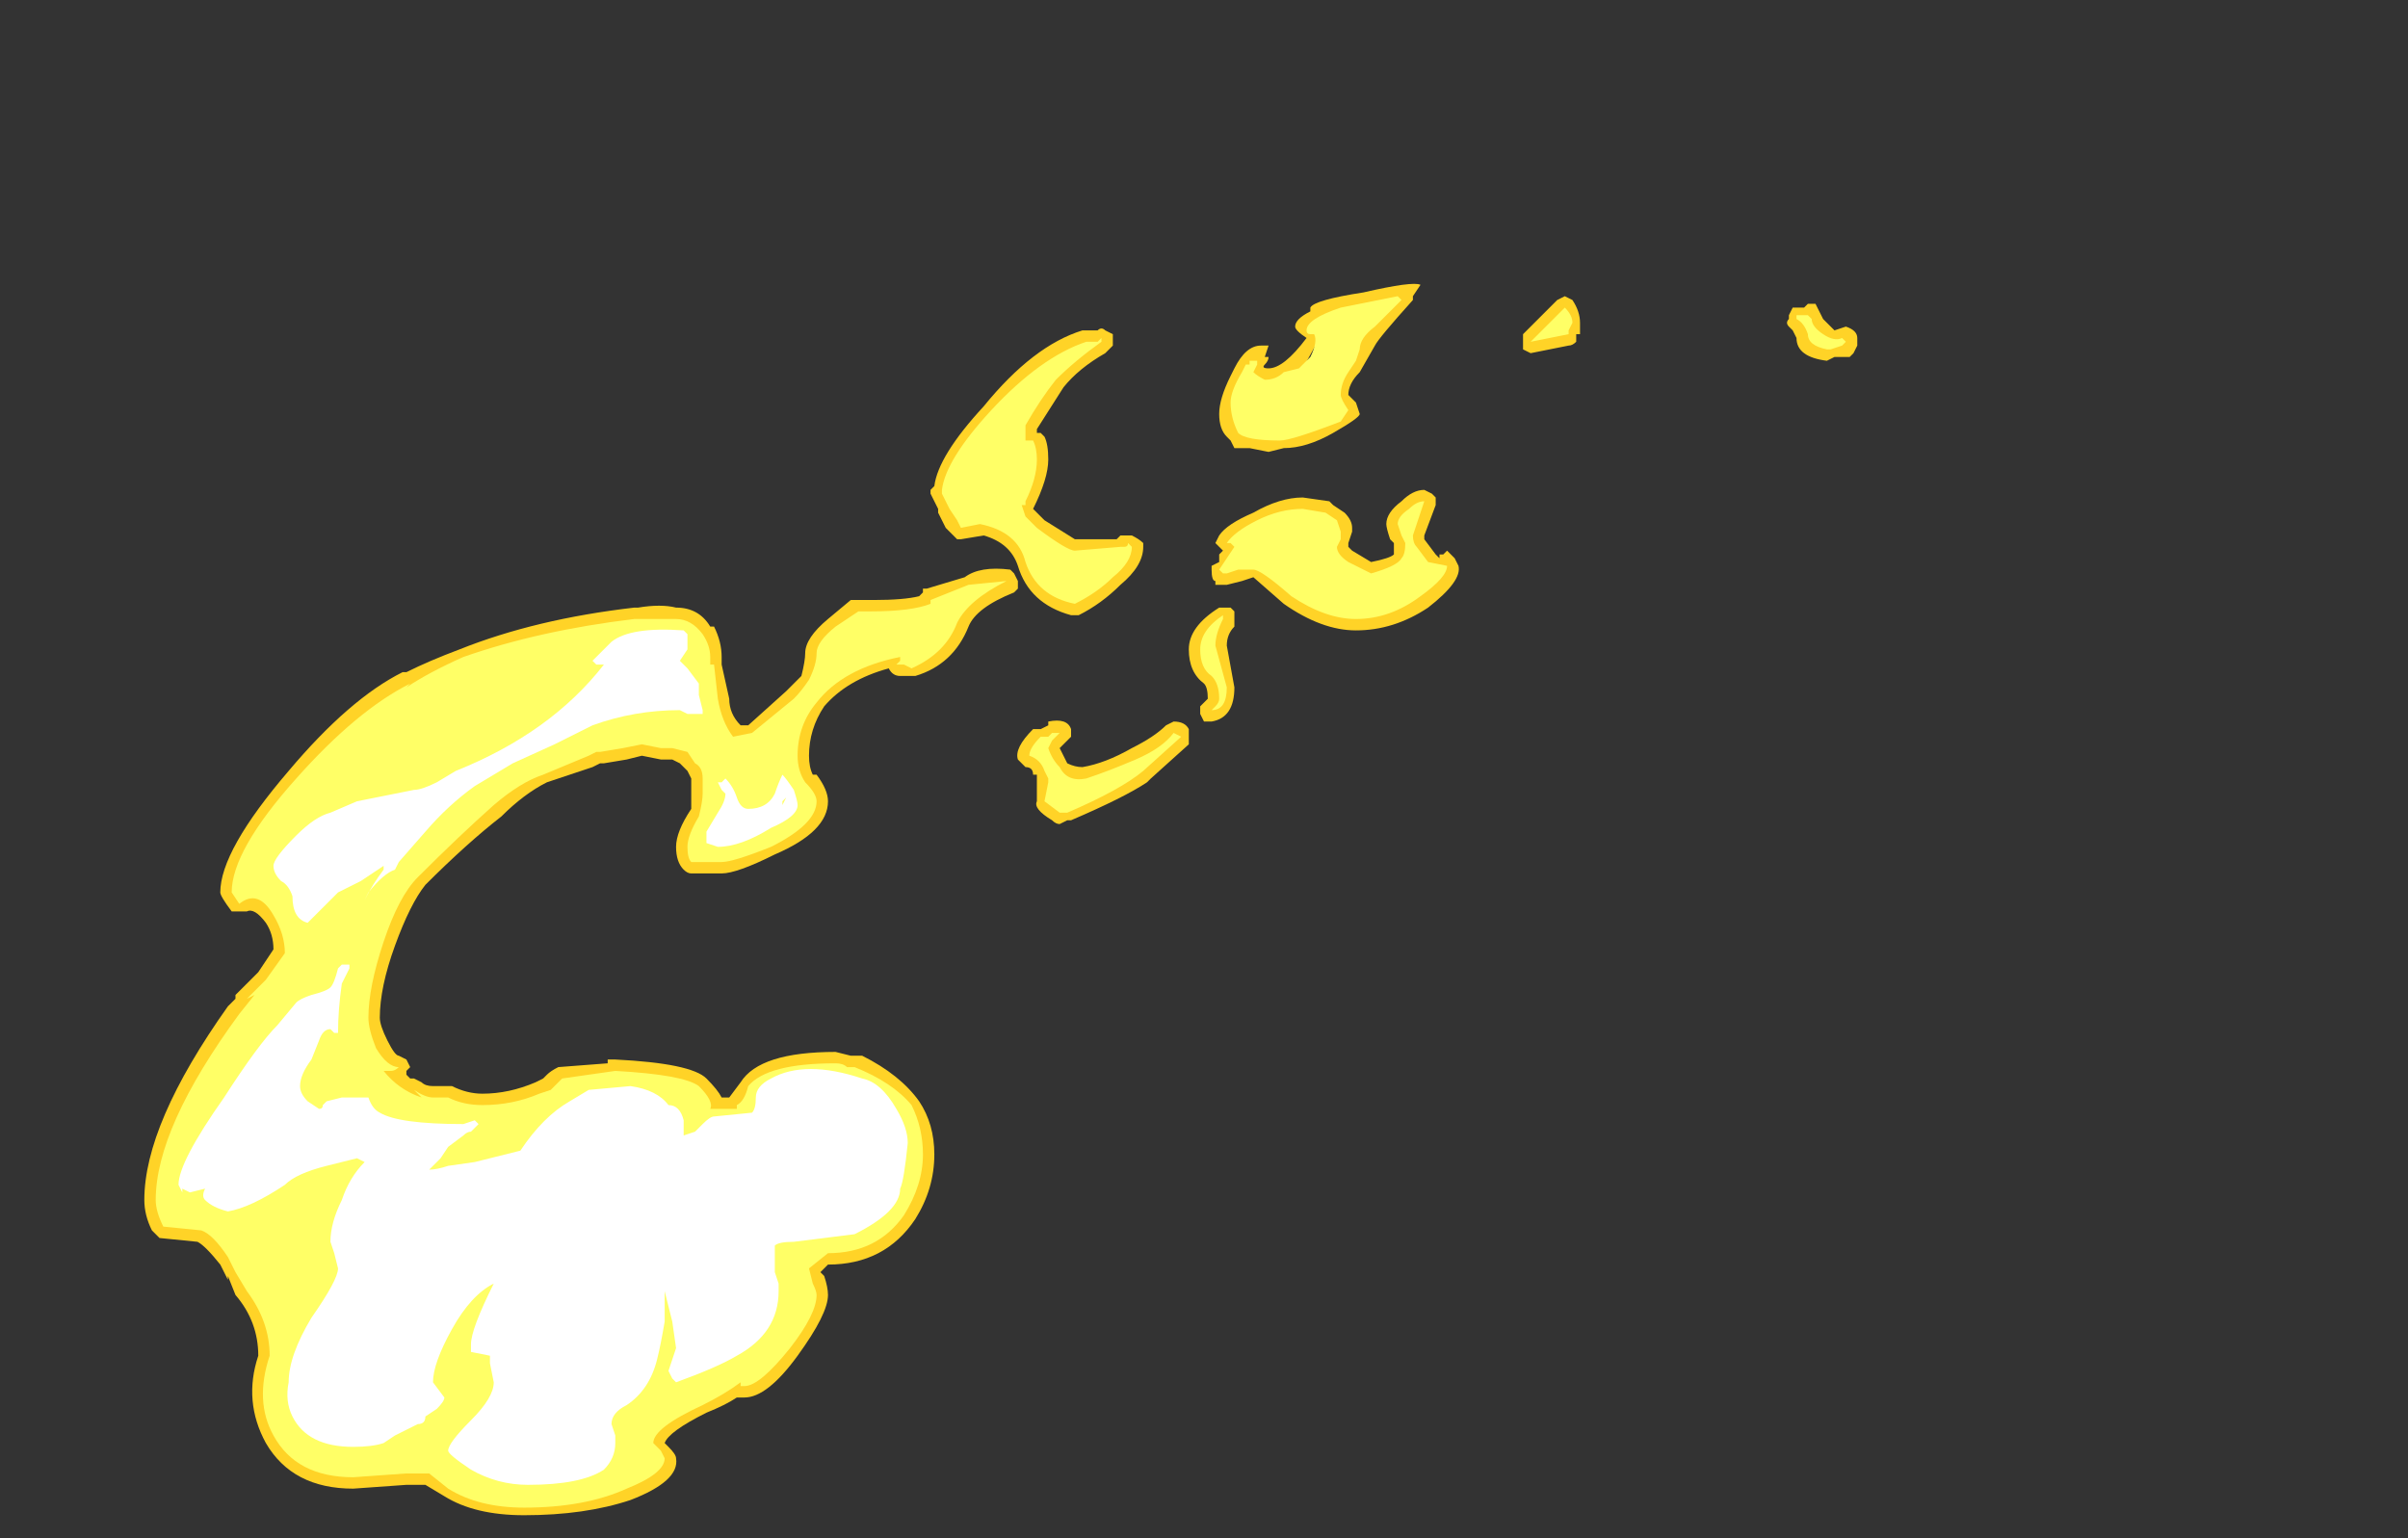 <?xml version="1.0" encoding="UTF-8" standalone="no"?>
<svg xmlns:ffdec="https://www.free-decompiler.com/flash" xmlns:xlink="http://www.w3.org/1999/xlink" ffdec:objectType="frame" height="141.75px" width="221.9px" xmlns="http://www.w3.org/2000/svg">
  <rect width="100%" height="100%" fill="#333333" stroke="none"/>
  <g transform="matrix(1.0, 0.0, 0.0, 1.0, 118.65, 154.7)">
    <use ffdec:characterId="659" height="16.2" transform="matrix(7.0, 0.0, 0.0, 7.0, -105.35, -128.45)" width="22.55" xlink:href="#shape0"/>
  </g>
  <defs>
    <g id="shape0" transform="matrix(1.0, 0.0, 0.0, 1.0, 15.05, 18.35)">
      <path d="M3.55 -18.15 L3.65 -18.2 3.75 -18.15 Q3.85 -18.0 3.85 -17.85 L3.85 -17.7 3.8 -17.7 3.8 -17.6 Q3.75 -17.55 3.7 -17.55 L3.2 -17.45 3.1 -17.5 Q3.1 -17.55 3.1 -17.6 L3.1 -17.7 3.55 -18.15 M0.3 -18.05 Q0.35 -18.15 1.0 -18.25 1.65 -18.4 1.75 -18.35 L1.65 -18.2 1.65 -18.15 Q1.2 -17.65 1.15 -17.55 L0.95 -17.2 Q0.8 -17.05 0.8 -16.9 L0.9 -16.8 0.95 -16.65 Q0.95 -16.6 0.6 -16.4 0.25 -16.2 -0.05 -16.2 L-0.25 -16.15 -0.5 -16.2 -0.7 -16.2 -0.75 -16.3 -0.8 -16.35 Q-0.9 -16.45 -0.9 -16.65 -0.9 -16.85 -0.75 -17.15 L-0.7 -17.25 Q-0.55 -17.55 -0.35 -17.55 L-0.25 -17.55 -0.3 -17.4 -0.25 -17.4 Q-0.25 -17.35 -0.3 -17.3 L-0.3 -17.3 Q-0.35 -17.25 -0.25 -17.25 -0.05 -17.25 0.25 -17.65 0.1 -17.75 0.1 -17.8 0.1 -17.9 0.3 -18.0 L0.3 -18.05 M0.45 -17.8 L0.45 -17.7 0.2 -17.25 Q-0.1 -17.05 -0.3 -17.05 L0.8 -17.4 0.45 -17.8 M0.85 -15.15 L0.85 -15.1 0.8 -14.95 0.8 -14.9 0.85 -14.85 1.1 -14.7 Q1.35 -14.75 1.4 -14.8 L1.4 -14.95 1.35 -15.0 Q1.3 -15.15 1.3 -15.2 1.3 -15.35 1.5 -15.5 1.65 -15.65 1.8 -15.65 L1.9 -15.6 1.95 -15.55 1.95 -15.45 1.8 -15.05 1.8 -15.0 1.95 -14.8 2.0 -14.75 2.0 -14.8 2.05 -14.8 2.1 -14.85 2.2 -14.75 2.25 -14.65 Q2.3 -14.45 1.85 -14.1 1.4 -13.8 0.9 -13.8 0.45 -13.8 -0.05 -14.15 L-0.45 -14.5 -0.6 -14.45 -0.8 -14.4 -0.95 -14.4 -0.95 -14.45 Q-1.0 -14.45 -1.0 -14.6 L-1.0 -14.65 -0.9 -14.7 -0.9 -14.8 -0.85 -14.85 -0.95 -14.95 -0.9 -15.05 Q-0.8 -15.2 -0.45 -15.35 -0.1 -15.55 0.2 -15.55 L0.55 -15.5 0.6 -15.45 0.75 -15.35 Q0.85 -15.25 0.85 -15.15 M6.7 -18.05 L6.8 -18.05 6.85 -18.1 6.95 -18.1 7.05 -17.9 7.2 -17.75 7.35 -17.8 Q7.5 -17.75 7.5 -17.65 L7.5 -17.55 7.45 -17.45 7.4 -17.4 7.2 -17.4 7.1 -17.35 Q6.7 -17.4 6.7 -17.65 L6.65 -17.75 6.6 -17.8 Q6.55 -17.85 6.6 -17.9 L6.6 -17.95 6.65 -18.05 6.7 -18.05 M-2.3 -17.7 L-2.3 -17.55 -2.4 -17.45 Q-2.75 -17.25 -2.95 -17.0 L-3.3 -16.45 -3.3 -16.4 -3.25 -16.4 -3.2 -16.35 Q-3.15 -16.25 -3.15 -16.05 -3.15 -15.8 -3.35 -15.4 L-3.2 -15.25 -2.8 -15.0 -2.25 -15.0 -2.2 -15.05 -2.05 -15.05 Q-1.95 -15.0 -1.9 -14.95 L-1.9 -14.9 Q-1.9 -14.65 -2.2 -14.4 -2.45 -14.15 -2.75 -14.0 L-2.85 -14.0 Q-3.4 -14.15 -3.55 -14.65 -3.65 -14.95 -4.0 -15.05 L-4.3 -15.0 -4.35 -15.0 -4.5 -15.15 -4.6 -15.35 -4.6 -15.4 -4.7 -15.6 -4.7 -15.65 -4.65 -15.7 Q-4.6 -16.1 -4.0 -16.75 -3.35 -17.55 -2.7 -17.75 L-2.5 -17.75 Q-2.45 -17.8 -2.4 -17.75 L-2.3 -17.7 M-5.65 -14.2 L-5.45 -14.2 Q-5.05 -14.2 -4.85 -14.25 L-4.8 -14.3 -4.8 -14.35 -4.75 -14.35 -4.25 -14.5 Q-4.05 -14.65 -3.65 -14.6 L-3.6 -14.55 -3.55 -14.45 -3.55 -14.35 -3.6 -14.3 Q-4.1 -14.1 -4.2 -13.85 -4.4 -13.35 -4.9 -13.2 L-5.1 -13.2 Q-5.2 -13.2 -5.25 -13.3 -5.8 -13.15 -6.1 -12.8 -6.3 -12.5 -6.3 -12.15 -6.3 -12.0 -6.25 -11.9 L-6.2 -11.9 Q-6.05 -11.7 -6.05 -11.55 -6.05 -11.15 -6.75 -10.85 -7.25 -10.6 -7.45 -10.6 L-7.85 -10.6 Q-7.9 -10.6 -7.95 -10.65 -8.05 -10.75 -8.05 -10.95 -8.05 -11.15 -7.85 -11.45 -7.85 -11.55 -7.85 -11.65 L-7.85 -11.85 -7.9 -11.95 -8.0 -12.05 -8.1 -12.1 -8.25 -12.1 -8.5 -12.15 -8.7 -12.1 -9.0 -12.05 -9.05 -12.05 -9.15 -12.0 -9.75 -11.8 Q-10.05 -11.65 -10.35 -11.35 -10.8 -11.0 -11.35 -10.45 -11.55 -10.2 -11.75 -9.65 -11.95 -9.1 -11.95 -8.7 -11.95 -8.6 -11.85 -8.4 -11.75 -8.2 -11.7 -8.2 L-11.6 -8.15 -11.55 -8.05 -11.6 -8.0 -11.6 -7.95 -11.55 -7.9 -11.5 -7.9 -11.4 -7.85 Q-11.35 -7.8 -11.25 -7.8 L-11.0 -7.8 Q-10.8 -7.7 -10.6 -7.7 -10.25 -7.7 -9.9 -7.85 L-9.8 -7.9 -9.75 -7.95 Q-9.7 -8.0 -9.6 -8.05 L-8.95 -8.1 -8.95 -8.15 -8.85 -8.15 Q-7.85 -8.1 -7.65 -7.9 -7.5 -7.75 -7.45 -7.65 L-7.35 -7.65 -7.2 -7.85 Q-6.95 -8.25 -5.95 -8.25 L-5.75 -8.2 -5.6 -8.2 Q-5.1 -7.95 -4.85 -7.6 -4.65 -7.3 -4.65 -6.9 -4.65 -6.45 -4.9 -6.05 -5.3 -5.45 -6.05 -5.45 L-6.15 -5.35 -6.1 -5.3 Q-6.05 -5.15 -6.05 -5.05 -6.05 -4.8 -6.45 -4.25 -6.85 -3.7 -7.15 -3.7 L-7.25 -3.7 Q-7.4 -3.6 -7.65 -3.5 -8.15 -3.25 -8.2 -3.1 L-8.15 -3.05 Q-8.05 -2.95 -8.05 -2.9 -8.0 -2.6 -8.65 -2.35 -9.25 -2.15 -10.05 -2.15 -10.7 -2.15 -11.1 -2.4 L-11.35 -2.55 -11.6 -2.55 -12.3 -2.5 Q-13.1 -2.5 -13.45 -3.1 -13.75 -3.65 -13.55 -4.25 -13.55 -4.7 -13.85 -5.05 L-13.95 -5.3 -13.95 -5.25 -14.05 -5.45 Q-14.25 -5.7 -14.35 -5.75 L-14.85 -5.8 -14.95 -5.9 Q-15.05 -6.1 -15.05 -6.3 -15.05 -7.3 -13.95 -8.85 L-13.85 -8.95 -13.85 -9.0 -13.55 -9.3 -13.35 -9.6 Q-13.35 -9.8 -13.45 -9.95 -13.6 -10.15 -13.7 -10.1 L-13.9 -10.1 Q-14.05 -10.3 -14.05 -10.35 -14.05 -10.9 -13.15 -11.95 -12.35 -12.9 -11.65 -13.25 L-11.6 -13.25 Q-11.3 -13.4 -10.9 -13.55 -9.9 -13.95 -8.6 -14.1 L-8.55 -14.1 Q-8.25 -14.15 -8.05 -14.1 -7.75 -14.1 -7.6 -13.85 L-7.55 -13.85 Q-7.45 -13.65 -7.45 -13.45 L-7.45 -13.35 -7.35 -12.9 Q-7.35 -12.7 -7.2 -12.55 L-7.1 -12.55 -6.6 -13.0 Q-6.5 -13.1 -6.4 -13.2 -6.35 -13.4 -6.35 -13.5 -6.35 -13.7 -6.05 -13.95 L-5.75 -14.2 -5.65 -14.2 M-0.7 -14.0 L-0.7 -13.85 Q-0.8 -13.75 -0.8 -13.6 L-0.7 -13.05 Q-0.7 -12.65 -1.0 -12.6 L-1.1 -12.6 -1.15 -12.7 -1.15 -12.8 -1.05 -12.9 Q-1.05 -13.05 -1.1 -13.1 -1.3 -13.25 -1.3 -13.55 -1.3 -13.85 -0.9 -14.1 L-0.75 -14.1 -0.7 -14.05 -0.7 -14.0 M-1.3 -12.4 L-1.3 -12.3 -1.8 -11.85 -1.85 -11.8 Q-2.15 -11.6 -2.85 -11.3 L-2.9 -11.3 -3.0 -11.25 Q-3.05 -11.25 -3.1 -11.3 -3.35 -11.45 -3.3 -11.55 L-3.3 -11.9 -3.35 -11.9 Q-3.35 -12.0 -3.45 -12.0 L-3.55 -12.1 Q-3.6 -12.25 -3.35 -12.5 L-3.25 -12.5 -3.15 -12.55 -3.15 -12.6 Q-2.9 -12.65 -2.85 -12.5 L-2.85 -12.4 -3.0 -12.25 -2.9 -12.05 Q-2.8 -12.0 -2.7 -12.0 -2.4 -12.05 -2.05 -12.25 -1.75 -12.4 -1.6 -12.55 L-1.5 -12.6 Q-1.35 -12.6 -1.3 -12.5 L-1.3 -12.4 M-7.7 -11.65 L-7.7 -11.65" fill="#ffd327" fill-rule="evenodd" stroke="none"/>
      <path d="M3.7 -17.75 L3.7 -17.7 3.2 -17.6 3.65 -18.05 Q3.75 -17.95 3.75 -17.85 L3.7 -17.75 M0.3 -17.7 Q0.25 -17.7 0.25 -17.75 0.25 -17.9 0.7 -18.05 L1.45 -18.2 1.5 -18.15 1.15 -17.8 Q0.95 -17.65 0.95 -17.5 L0.9 -17.35 0.8 -17.2 Q0.7 -17.05 0.7 -16.9 0.7 -16.85 0.8 -16.7 L0.7 -16.55 Q0.05 -16.3 -0.1 -16.3 -0.55 -16.3 -0.65 -16.4 -0.75 -16.6 -0.75 -16.8 -0.75 -16.95 -0.6 -17.2 L-0.55 -17.3 -0.5 -17.3 -0.5 -17.35 -0.4 -17.35 -0.4 -17.3 -0.45 -17.2 Q-0.4 -17.15 -0.3 -17.1 -0.15 -17.1 -0.05 -17.2 L0.15 -17.25 0.3 -17.4 Q0.4 -17.6 0.35 -17.7 L0.3 -17.7 M0.5 -15.35 L0.65 -15.25 0.7 -15.1 0.7 -15.0 0.65 -14.9 Q0.65 -14.8 0.8 -14.7 L1.1 -14.55 Q1.45 -14.65 1.5 -14.75 1.55 -14.8 1.55 -14.95 L1.5 -15.05 1.45 -15.2 Q1.45 -15.3 1.6 -15.4 1.7 -15.5 1.8 -15.5 L1.65 -15.05 Q1.65 -14.95 1.7 -14.9 L1.85 -14.7 2.1 -14.65 Q2.1 -14.7 2.1 -14.65 2.1 -14.5 1.75 -14.25 1.35 -13.95 0.9 -13.95 0.5 -13.95 0.05 -14.25 -0.35 -14.6 -0.45 -14.6 L-0.65 -14.6 -0.8 -14.55 -0.85 -14.55 -0.9 -14.6 -0.7 -14.9 -0.75 -14.95 -0.8 -14.95 Q-0.7 -15.1 -0.4 -15.25 -0.1 -15.4 0.2 -15.4 L0.5 -15.35 M6.85 -17.95 L6.9 -17.9 Q6.9 -17.8 7.05 -17.7 7.2 -17.6 7.3 -17.65 L7.35 -17.6 7.3 -17.55 7.15 -17.5 7.1 -17.5 Q6.85 -17.55 6.85 -17.7 6.8 -17.85 6.7 -17.9 L6.7 -17.95 6.85 -17.95 M-3.45 -16.3 L-3.35 -16.3 Q-3.3 -16.2 -3.3 -16.05 -3.3 -15.8 -3.45 -15.5 L-3.45 -15.45 -3.5 -15.45 -3.45 -15.3 -3.3 -15.15 Q-2.9 -14.85 -2.8 -14.85 L-2.2 -14.9 -2.15 -14.9 Q-2.1 -14.9 -2.1 -14.95 L-2.05 -14.9 Q-2.05 -14.7 -2.3 -14.5 -2.5 -14.3 -2.8 -14.15 -3.3 -14.25 -3.45 -14.7 -3.55 -15.1 -4.05 -15.2 L-4.3 -15.15 -4.35 -15.25 -4.45 -15.4 -4.55 -15.6 -4.55 -15.65 Q-4.5 -16.05 -3.9 -16.7 -3.25 -17.4 -2.65 -17.6 L-2.5 -17.6 -2.45 -17.65 -2.45 -17.6 Q-2.8 -17.35 -3.05 -17.1 -3.25 -16.85 -3.45 -16.5 L-3.45 -16.3 M-4.7 -14.2 L-4.2 -14.4 -3.7 -14.45 Q-4.2 -14.2 -4.35 -13.9 -4.5 -13.5 -4.95 -13.3 L-5.05 -13.35 Q-5.1 -13.35 -5.15 -13.35 L-5.1 -13.4 -5.1 -13.45 Q-5.85 -13.3 -6.2 -12.85 -6.45 -12.55 -6.45 -12.15 -6.45 -11.95 -6.35 -11.8 -6.2 -11.65 -6.2 -11.55 -6.2 -11.25 -6.8 -10.95 -7.3 -10.75 -7.45 -10.75 L-7.85 -10.75 Q-7.9 -10.8 -7.9 -10.95 -7.9 -11.1 -7.75 -11.35 -7.7 -11.55 -7.7 -11.65 L-7.7 -11.85 Q-7.7 -12.0 -7.8 -12.05 L-7.9 -12.2 -8.1 -12.25 -8.25 -12.25 -8.5 -12.3 -8.75 -12.25 -9.05 -12.2 -9.1 -12.2 -9.2 -12.15 -9.8 -11.9 Q-10.1 -11.8 -10.45 -11.5 -10.9 -11.1 -11.45 -10.55 -11.7 -10.3 -11.9 -9.7 -12.1 -9.1 -12.1 -8.7 -12.1 -8.55 -12.0 -8.3 -11.85 -8.05 -11.7 -8.05 -11.75 -8.0 -11.8 -8.0 L-11.9 -8.0 Q-11.7 -7.75 -11.4 -7.65 L-11.5 -7.75 Q-11.35 -7.65 -11.25 -7.65 L-11.05 -7.65 Q-10.85 -7.55 -10.6 -7.55 -10.2 -7.55 -9.85 -7.7 L-9.7 -7.75 -9.55 -7.9 -8.85 -8.0 Q-7.95 -7.95 -7.75 -7.8 -7.55 -7.6 -7.6 -7.5 L-7.25 -7.5 -7.25 -7.55 Q-7.15 -7.6 -7.1 -7.8 -6.85 -8.1 -5.95 -8.1 -5.85 -8.1 -5.8 -8.05 L-5.7 -8.05 Q-5.2 -7.85 -4.95 -7.55 -4.8 -7.25 -4.8 -6.9 -4.8 -6.5 -5.05 -6.1 -5.4 -5.6 -6.05 -5.6 L-6.3 -5.4 -6.25 -5.2 Q-6.2 -5.1 -6.2 -5.05 -6.2 -4.8 -6.55 -4.35 -6.95 -3.85 -7.15 -3.85 L-7.2 -3.85 -7.2 -3.9 Q-7.4 -3.75 -7.7 -3.6 -8.35 -3.3 -8.35 -3.1 L-8.25 -3.0 -8.2 -2.9 Q-8.2 -2.7 -8.7 -2.5 -9.25 -2.25 -10.05 -2.25 -10.65 -2.25 -11.05 -2.5 L-11.3 -2.7 -11.6 -2.7 -12.3 -2.65 Q-13.05 -2.65 -13.35 -3.2 -13.6 -3.65 -13.4 -4.25 -13.4 -4.7 -13.7 -5.1 L-13.85 -5.35 -13.95 -5.55 Q-14.15 -5.85 -14.3 -5.9 L-14.8 -5.95 Q-14.9 -6.15 -14.9 -6.3 -14.9 -7.25 -13.8 -8.75 L-13.6 -9.0 -13.7 -8.95 -13.45 -9.2 -13.2 -9.55 Q-13.2 -9.8 -13.35 -10.05 -13.55 -10.4 -13.8 -10.2 L-13.9 -10.35 Q-13.9 -10.9 -13.05 -11.85 -12.25 -12.75 -11.55 -13.1 L-11.6 -13.05 Q-11.3 -13.25 -10.85 -13.45 -9.85 -13.8 -8.6 -13.95 L-8.05 -13.95 Q-7.85 -13.95 -7.7 -13.75 -7.6 -13.6 -7.6 -13.45 L-7.6 -13.35 -7.55 -13.35 -7.5 -12.9 Q-7.45 -12.6 -7.3 -12.4 L-7.05 -12.45 -6.5 -12.9 Q-6.4 -13.0 -6.3 -13.15 -6.2 -13.35 -6.2 -13.5 -6.2 -13.65 -5.95 -13.85 L-5.65 -14.05 -5.5 -14.05 Q-4.95 -14.05 -4.7 -14.15 L-4.7 -14.2 M-0.85 -13.95 Q-0.95 -13.75 -0.95 -13.6 L-0.8 -13.05 Q-0.8 -12.75 -1.0 -12.75 L-0.95 -12.8 Q-0.9 -12.85 -0.9 -12.9 -0.9 -13.1 -1.0 -13.2 -1.15 -13.3 -1.15 -13.55 -1.15 -13.8 -0.85 -14.0 L-0.85 -13.95 M-2.0 -12.1 Q-1.65 -12.25 -1.5 -12.45 L-1.4 -12.4 -1.9 -11.95 Q-2.2 -11.7 -2.9 -11.4 L-3.0 -11.4 -3.2 -11.55 -3.15 -11.8 -3.15 -11.85 -3.2 -11.95 Q-3.25 -12.1 -3.4 -12.15 -3.4 -12.25 -3.25 -12.4 L-3.15 -12.4 -3.1 -12.45 -3.0 -12.45 -3.1 -12.35 -3.15 -12.25 Q-3.1 -12.1 -3.0 -12.0 -2.9 -11.8 -2.65 -11.85 -2.35 -11.95 -2.0 -12.1 M-7.6 -11.55 L-7.6 -11.55 M-11.4 -2.85 L-11.4 -2.85" fill="#ffff66" fill-rule="evenodd" stroke="none"/>
      <path d="M-13.05 -11.1 Q-12.8 -11.35 -12.6 -11.4 L-12.25 -11.55 -11.5 -11.7 Q-11.4 -11.7 -11.2 -11.8 L-10.95 -11.95 Q-9.7 -12.45 -9.0 -13.35 L-9.1 -13.35 -9.15 -13.4 Q-9.05 -13.5 -8.9 -13.65 -8.65 -13.85 -7.95 -13.8 L-7.9 -13.75 -7.9 -13.55 -8.0 -13.4 -7.9 -13.3 -7.75 -13.1 -7.75 -12.95 -7.7 -12.75 -7.7 -12.7 -7.9 -12.7 -8.0 -12.75 Q-8.6 -12.75 -9.15 -12.55 L-9.65 -12.3 -10.2 -12.05 -10.7 -11.75 Q-11.05 -11.5 -11.35 -11.15 L-11.7 -10.75 -11.75 -10.65 Q-11.9 -10.6 -12.1 -10.35 L-12.15 -10.25 Q-12.05 -10.45 -11.9 -10.65 L-11.9 -10.7 -12.2 -10.5 -12.5 -10.35 -12.9 -9.95 Q-13.1 -10.0 -13.1 -10.3 -13.15 -10.45 -13.25 -10.5 -13.35 -10.6 -13.35 -10.7 -13.35 -10.8 -13.05 -11.1 M-12.45 -9.4 L-12.35 -9.4 -12.35 -9.35 -12.45 -9.15 Q-12.5 -8.8 -12.5 -8.5 L-12.55 -8.5 -12.6 -8.55 Q-12.7 -8.55 -12.75 -8.4 L-12.85 -8.15 Q-13.0 -7.95 -13.0 -7.8 -13.0 -7.7 -12.9 -7.6 L-12.75 -7.5 Q-12.7 -7.5 -12.7 -7.55 L-12.65 -7.6 -12.45 -7.65 -12.1 -7.65 Q-12.05 -7.5 -11.95 -7.45 -11.7 -7.3 -10.85 -7.3 L-10.7 -7.35 -10.65 -7.3 -10.75 -7.2 Q-10.8 -7.2 -10.85 -7.15 L-11.05 -7.0 -11.15 -6.85 -11.3 -6.7 Q-11.2 -6.7 -11.05 -6.75 L-10.7 -6.8 -10.1 -6.95 Q-9.8 -7.4 -9.45 -7.6 L-9.2 -7.75 -8.65 -7.8 Q-8.3 -7.75 -8.15 -7.55 -8.0 -7.55 -7.95 -7.35 L-7.95 -7.15 -7.8 -7.2 -7.7 -7.3 Q-7.6 -7.4 -7.55 -7.4 L-7.05 -7.45 Q-7.0 -7.5 -7.0 -7.65 -7.0 -7.8 -6.8 -7.9 -6.35 -8.15 -5.6 -7.9 -5.35 -7.85 -5.15 -7.5 -5.0 -7.25 -5.0 -7.05 -5.05 -6.55 -5.1 -6.45 -5.1 -6.15 -5.7 -5.85 L-6.5 -5.75 Q-6.7 -5.75 -6.75 -5.7 L-6.75 -5.35 -6.7 -5.2 -6.7 -5.1 Q-6.7 -4.55 -7.25 -4.25 -7.5 -4.1 -8.05 -3.9 L-8.1 -3.95 -8.15 -4.05 -8.05 -4.35 -8.1 -4.7 -8.2 -5.1 -8.2 -4.7 Q-8.25 -4.4 -8.3 -4.2 -8.4 -3.8 -8.7 -3.6 -8.9 -3.5 -8.9 -3.35 L-8.85 -3.2 -8.85 -3.1 Q-8.85 -2.9 -9.0 -2.75 -9.3 -2.55 -10.0 -2.55 -10.4 -2.55 -10.75 -2.75 -11.05 -2.95 -11.05 -3.0 -11.05 -3.1 -10.75 -3.4 -10.45 -3.7 -10.45 -3.9 L-10.5 -4.15 -10.5 -4.25 -10.75 -4.3 -10.75 -4.4 Q-10.75 -4.6 -10.45 -5.2 -10.75 -5.05 -11.0 -4.6 -11.25 -4.15 -11.25 -3.9 L-11.1 -3.7 Q-11.1 -3.65 -11.2 -3.55 L-11.35 -3.45 Q-11.35 -3.35 -11.45 -3.35 L-11.75 -3.2 -11.9 -3.1 Q-12.05 -3.05 -12.3 -3.05 -12.9 -3.05 -13.1 -3.45 -13.2 -3.65 -13.15 -3.9 -13.15 -4.25 -12.85 -4.75 -12.5 -5.25 -12.5 -5.4 L-12.55 -5.6 -12.6 -5.75 Q-12.6 -6.0 -12.45 -6.3 -12.35 -6.6 -12.15 -6.8 L-12.25 -6.85 -12.65 -6.75 Q-13.05 -6.65 -13.2 -6.5 -13.65 -6.2 -13.95 -6.15 -14.15 -6.2 -14.25 -6.3 -14.3 -6.35 -14.25 -6.45 L-14.45 -6.4 -14.55 -6.45 -14.55 -6.4 -14.6 -6.5 Q-14.6 -6.8 -14.0 -7.65 -13.55 -8.35 -13.3 -8.6 L-13.05 -8.9 Q-13.0 -8.95 -12.85 -9.0 -12.65 -9.05 -12.6 -9.1 -12.55 -9.15 -12.5 -9.35 L-12.45 -9.4 M-7.4 -11.85 Q-7.3 -11.75 -7.25 -11.6 -7.2 -11.45 -7.1 -11.45 -6.85 -11.45 -6.75 -11.65 -6.7 -11.8 -6.65 -11.9 -6.6 -11.85 -6.5 -11.7 -6.45 -11.55 -6.45 -11.5 -6.45 -11.35 -6.8 -11.2 -7.2 -10.95 -7.5 -10.95 L-7.65 -11.0 -7.65 -11.15 -7.5 -11.4 Q-7.4 -11.55 -7.4 -11.65 L-7.45 -11.7 -7.5 -11.8 -7.45 -11.8 -7.4 -11.85 M-6.65 -11.5 L-6.6 -11.6 -6.65 -11.55 -6.65 -11.5" fill="#ffffff" fill-rule="evenodd" stroke="none"/>
    </g>
  </defs>
</svg>
